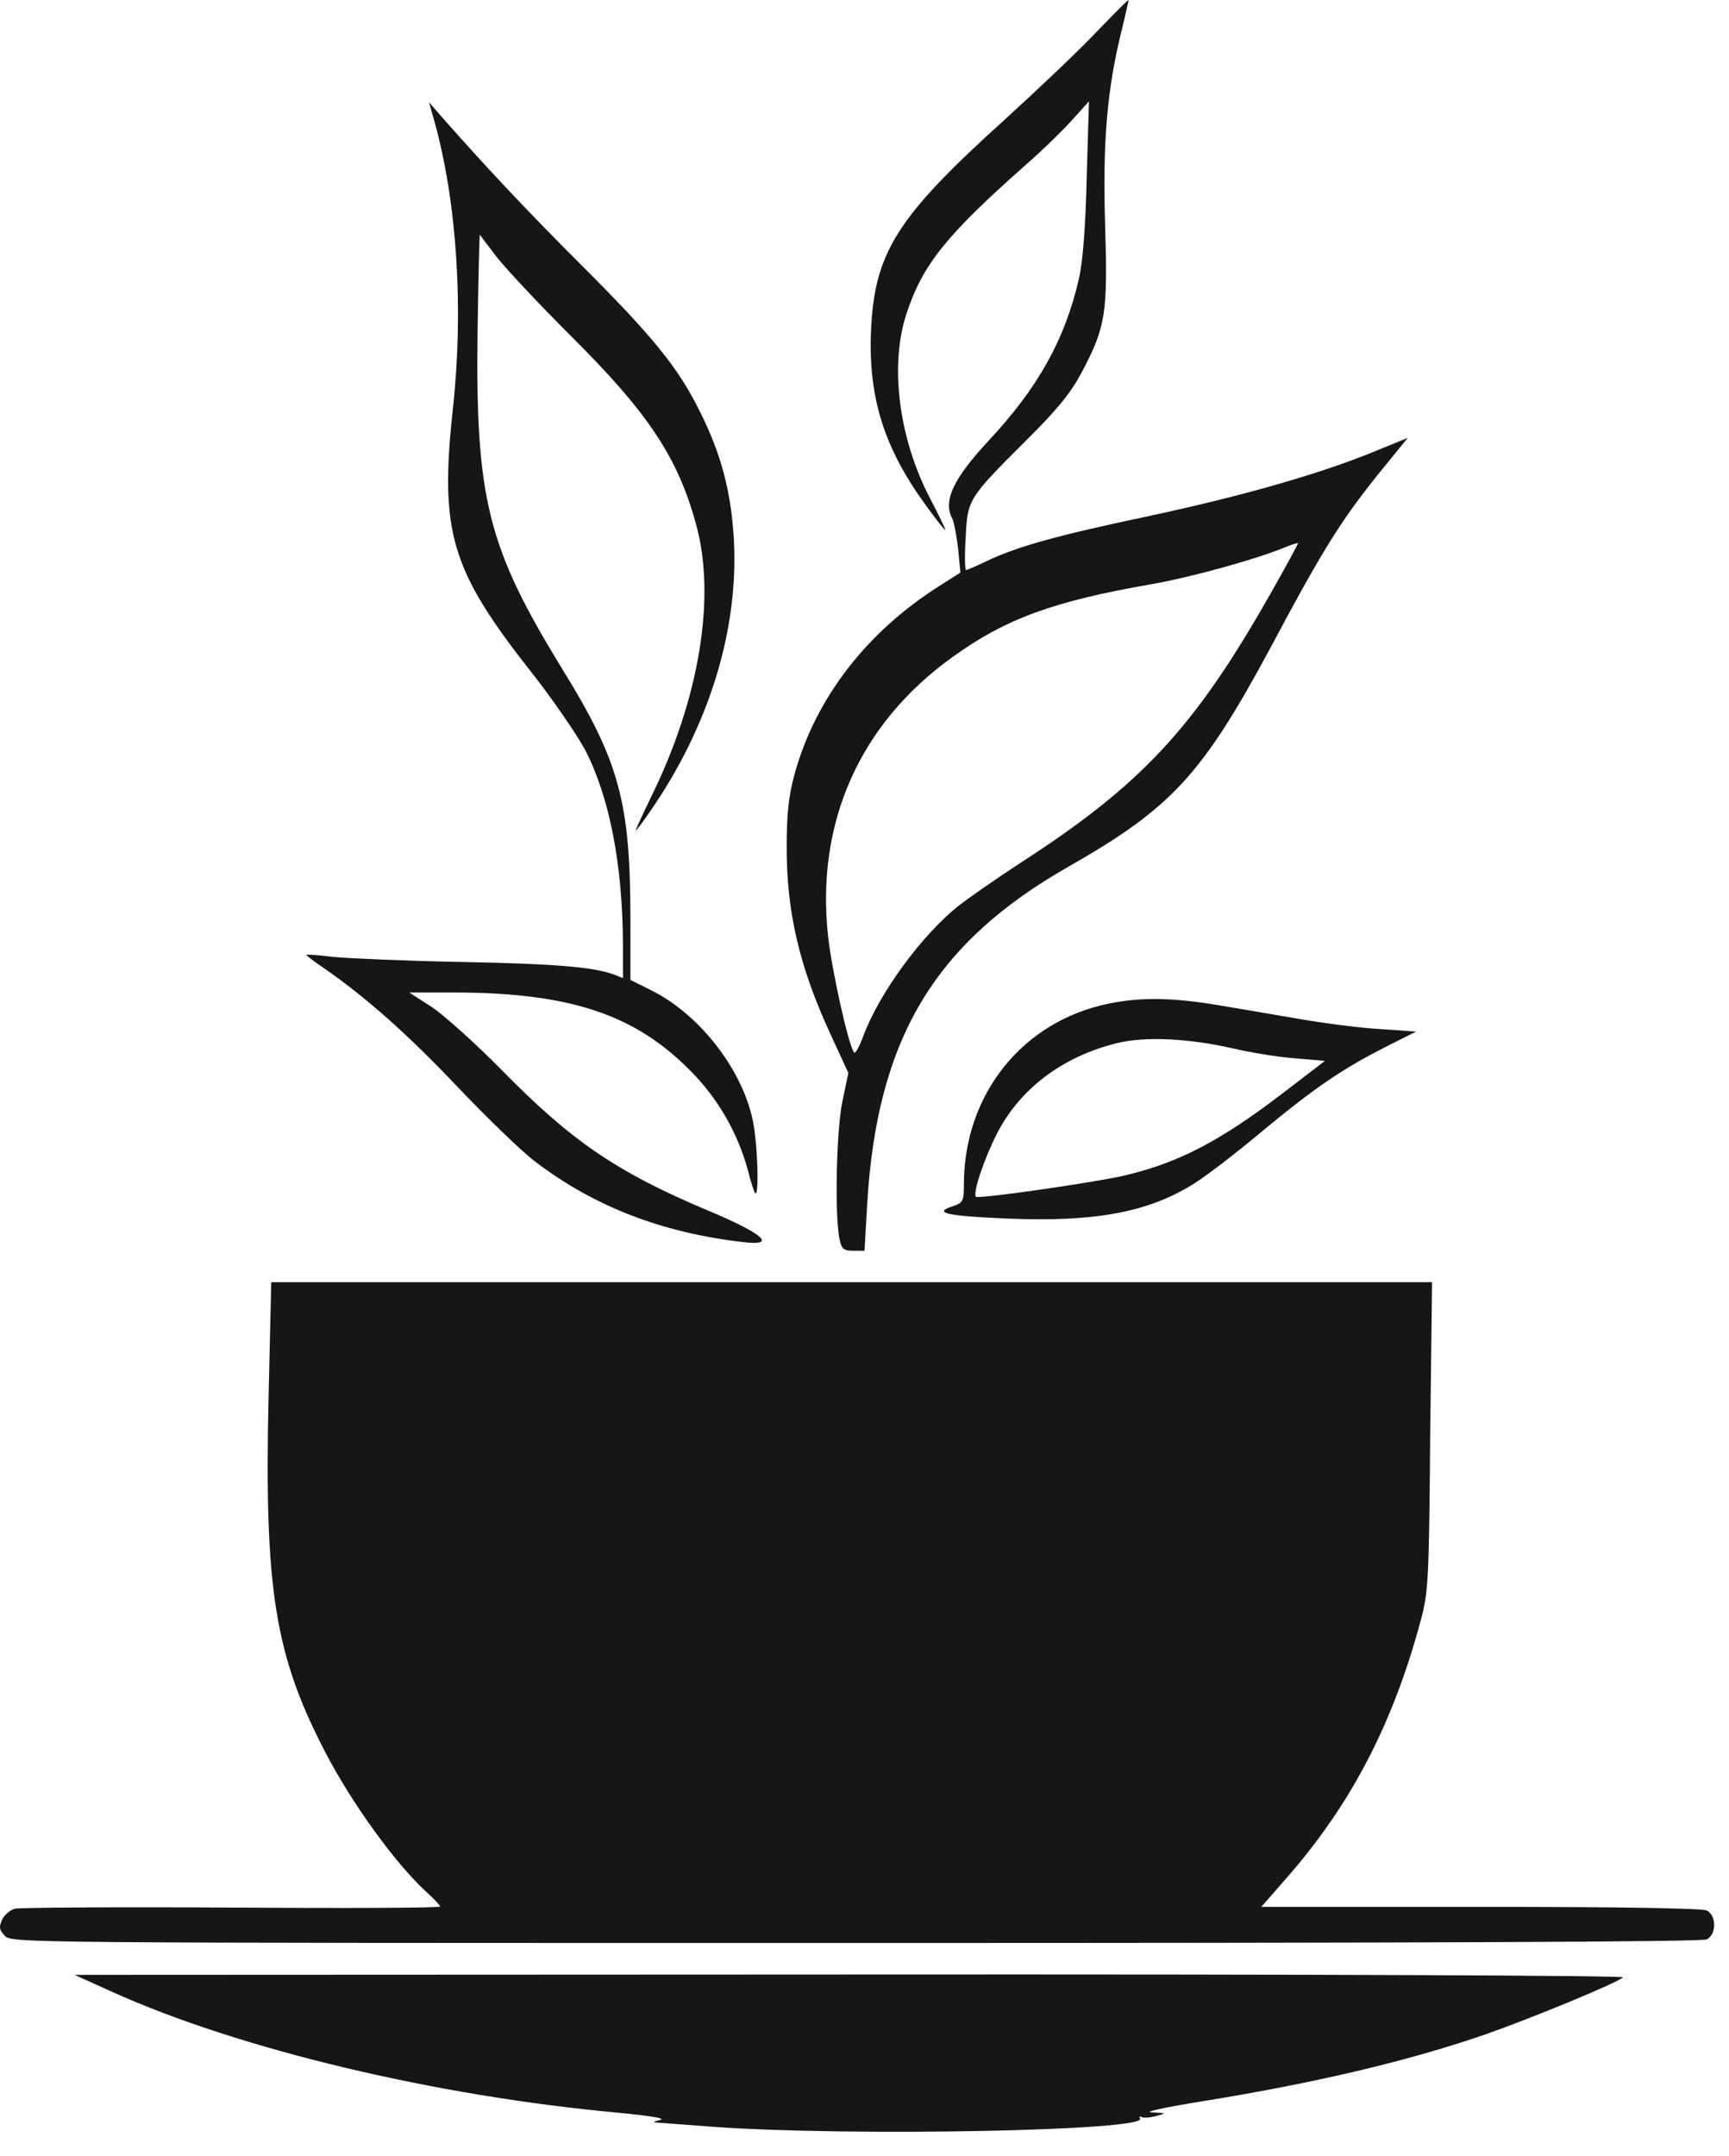 <svg width="69" height="86" viewBox="0 0 69 86" fill="none" xmlns="http://www.w3.org/2000/svg">
<path d="M43.743 1.29C43.053 2.021 41.417 3.568 40.112 4.757C35.761 8.683 34.876 10.088 34.756 13.297C34.666 15.905 35.296 17.882 36.931 20.132C37.367 20.733 37.727 21.192 37.727 21.135C37.727 21.092 37.457 20.533 37.127 19.902C35.866 17.495 35.491 14.572 36.181 12.495C36.827 10.546 37.772 9.371 40.967 6.548C41.642 5.961 42.468 5.144 42.813 4.757L43.458 4.041L43.368 7.05C43.323 9.042 43.218 10.417 43.053 11.133C42.498 13.555 41.417 15.475 39.452 17.581C38.027 19.114 37.622 19.988 38.012 20.705C38.072 20.834 38.177 21.378 38.237 21.894L38.327 22.84L37.472 23.384C34.576 25.218 32.536 27.869 31.71 30.878C31.485 31.68 31.395 32.454 31.395 33.701C31.38 36.351 31.89 38.558 33.181 41.338L33.856 42.799L33.616 43.945C33.376 45.106 33.301 48.559 33.511 49.462C33.586 49.82 33.676 49.892 34.051 49.892H34.501L34.606 48.043C34.996 41.452 37.277 37.627 42.633 34.575C46.759 32.225 47.974 30.907 50.719 25.806C52.88 21.751 53.57 20.676 55.235 18.627L56.181 17.467L54.845 18.011C52.685 18.899 49.579 19.788 45.828 20.59C42.228 21.35 40.592 21.794 39.347 22.395C38.957 22.582 38.597 22.739 38.552 22.739C38.507 22.739 38.492 22.166 38.537 21.45C38.612 19.917 38.627 19.888 40.952 17.567C42.213 16.32 42.738 15.661 43.173 14.845C44.133 13.025 44.208 12.495 44.103 8.984C43.998 5.689 44.178 3.539 44.778 1.147C44.928 0.53 45.048 0.015 45.033 0C45.018 -0.014 44.433 0.573 43.743 1.29ZM50.659 23.757C47.644 29.058 45.543 31.308 40.727 34.417C39.782 35.033 38.672 35.807 38.267 36.122C36.782 37.297 35.086 39.618 34.441 41.352C34.291 41.767 34.126 42.054 34.081 41.982C33.841 41.624 33.196 38.701 33.046 37.34C32.551 32.827 34.306 28.872 37.997 26.221C40.112 24.688 42.033 23.986 45.903 23.312C47.554 23.026 50.179 22.295 51.304 21.822C51.56 21.722 51.77 21.651 51.8 21.665C51.815 21.679 51.304 22.625 50.659 23.757Z" fill="#151618"/>
<path d="M17.345 4.869C18.239 8.097 18.508 12.33 18.075 16.29C17.539 21.226 17.986 22.718 21.177 26.778C22.042 27.869 23.012 29.289 23.355 29.921C24.324 31.8 24.846 34.469 24.861 37.683V39.017L24.503 38.874C23.668 38.572 22.162 38.443 18.374 38.372C16.167 38.329 13.885 38.228 13.303 38.171C12.737 38.099 12.245 38.07 12.23 38.085C12.2 38.099 12.498 38.329 12.901 38.601C14.586 39.763 16.286 41.27 18.254 43.35C19.418 44.57 20.805 45.919 21.356 46.335C23.712 48.128 26.412 49.176 29.678 49.549C31.02 49.707 30.483 49.219 28.216 48.272C24.607 46.751 22.803 45.517 20.029 42.69C18.985 41.629 17.718 40.495 17.225 40.165L16.331 39.591H18.09C22.713 39.591 25.323 40.452 27.545 42.705C28.649 43.81 29.439 45.187 29.842 46.665C29.961 47.138 30.095 47.554 30.14 47.597C30.289 47.727 30.244 45.904 30.08 44.9C29.737 42.82 28.007 40.524 26.024 39.52L25.159 39.089V36.722C25.159 32.015 24.727 30.394 22.46 26.721C19.462 21.843 18.97 19.92 19.06 13.162C19.09 11.067 19.134 9.345 19.149 9.36C19.149 9.374 19.462 9.776 19.82 10.249C20.193 10.723 21.52 12.143 22.788 13.406C25.86 16.462 27.038 18.227 27.769 20.881C28.589 23.794 27.918 27.869 25.979 31.8C25.621 32.532 25.353 33.135 25.368 33.135C25.398 33.135 25.651 32.79 25.949 32.36C28.291 28.974 29.469 25.157 29.29 21.584C29.186 19.633 28.783 18.112 27.933 16.419C27.068 14.668 26.069 13.435 23.176 10.551C20.924 8.298 19.373 6.634 17.747 4.797L17.121 4.08L17.345 4.869Z" fill="#151618"/>
<path d="M44.236 40.036C40.811 40.735 38.482 43.645 38.467 47.211C38.467 47.924 38.437 47.981 38.001 48.123C37.22 48.38 37.791 48.508 40.21 48.608C43.665 48.751 45.784 48.366 47.587 47.253C48.083 46.954 49.33 45.998 50.366 45.128C52.469 43.388 53.551 42.646 55.324 41.748L56.511 41.149L55.069 41.049C54.287 41.006 52.89 40.821 51.959 40.664C51.027 40.507 49.555 40.25 48.684 40.107C46.85 39.794 45.528 39.765 44.236 40.036ZM49.194 41.819C49.93 41.99 51.072 42.175 51.703 42.218L52.875 42.318L51.237 43.573C48.743 45.485 47.091 46.355 44.972 46.868C43.891 47.139 39.053 47.838 38.948 47.738C38.813 47.61 39.248 46.283 39.774 45.242C40.691 43.431 42.418 42.133 44.597 41.605C45.709 41.334 47.452 41.42 49.194 41.819Z" fill="#151618"/>
<path d="M10.72 55.641C10.54 63.389 10.961 66.011 12.991 69.914C14.059 71.959 15.789 74.35 17.022 75.474C17.323 75.748 17.564 76.007 17.564 76.05C17.564 76.108 13.819 76.122 9.261 76.093C4.689 76.064 0.793 76.093 0.598 76.136C0.417 76.18 0.177 76.381 0.087 76.568C-0.049 76.871 -0.034 76.972 0.192 77.217C0.463 77.505 0.628 77.505 34.138 77.505C57.075 77.505 67.904 77.461 68.115 77.361C68.506 77.159 68.506 76.41 68.115 76.208C67.919 76.122 64.821 76.064 59.075 76.064H50.337L51.254 75.013C53.871 72.06 55.571 68.82 56.684 64.686C57 63.548 57.03 63.058 57.075 57.297L57.15 51.147H33.988H10.825L10.72 55.641Z" fill="#151618"/>
<path d="M4.478 79.455C9.56 81.746 17.394 83.613 24.701 84.278C25.994 84.405 26.581 84.504 26.355 84.561C26.04 84.645 26.024 84.659 26.28 84.674C26.445 84.688 27.468 84.758 28.535 84.843C34.039 85.225 45.827 84.999 45.496 84.504C45.451 84.433 45.466 84.405 45.556 84.447C45.632 84.49 45.902 84.476 46.143 84.405C46.564 84.292 46.564 84.292 45.977 84.263C45.617 84.249 46.383 84.08 47.857 83.839C52.443 83.104 56.217 82.213 59.314 81.138C61.089 80.516 64.532 79.101 64.772 78.875C64.848 78.804 53.105 78.748 33.949 78.762L2.974 78.776L4.478 79.455Z" fill="#151618"/>
</svg>
